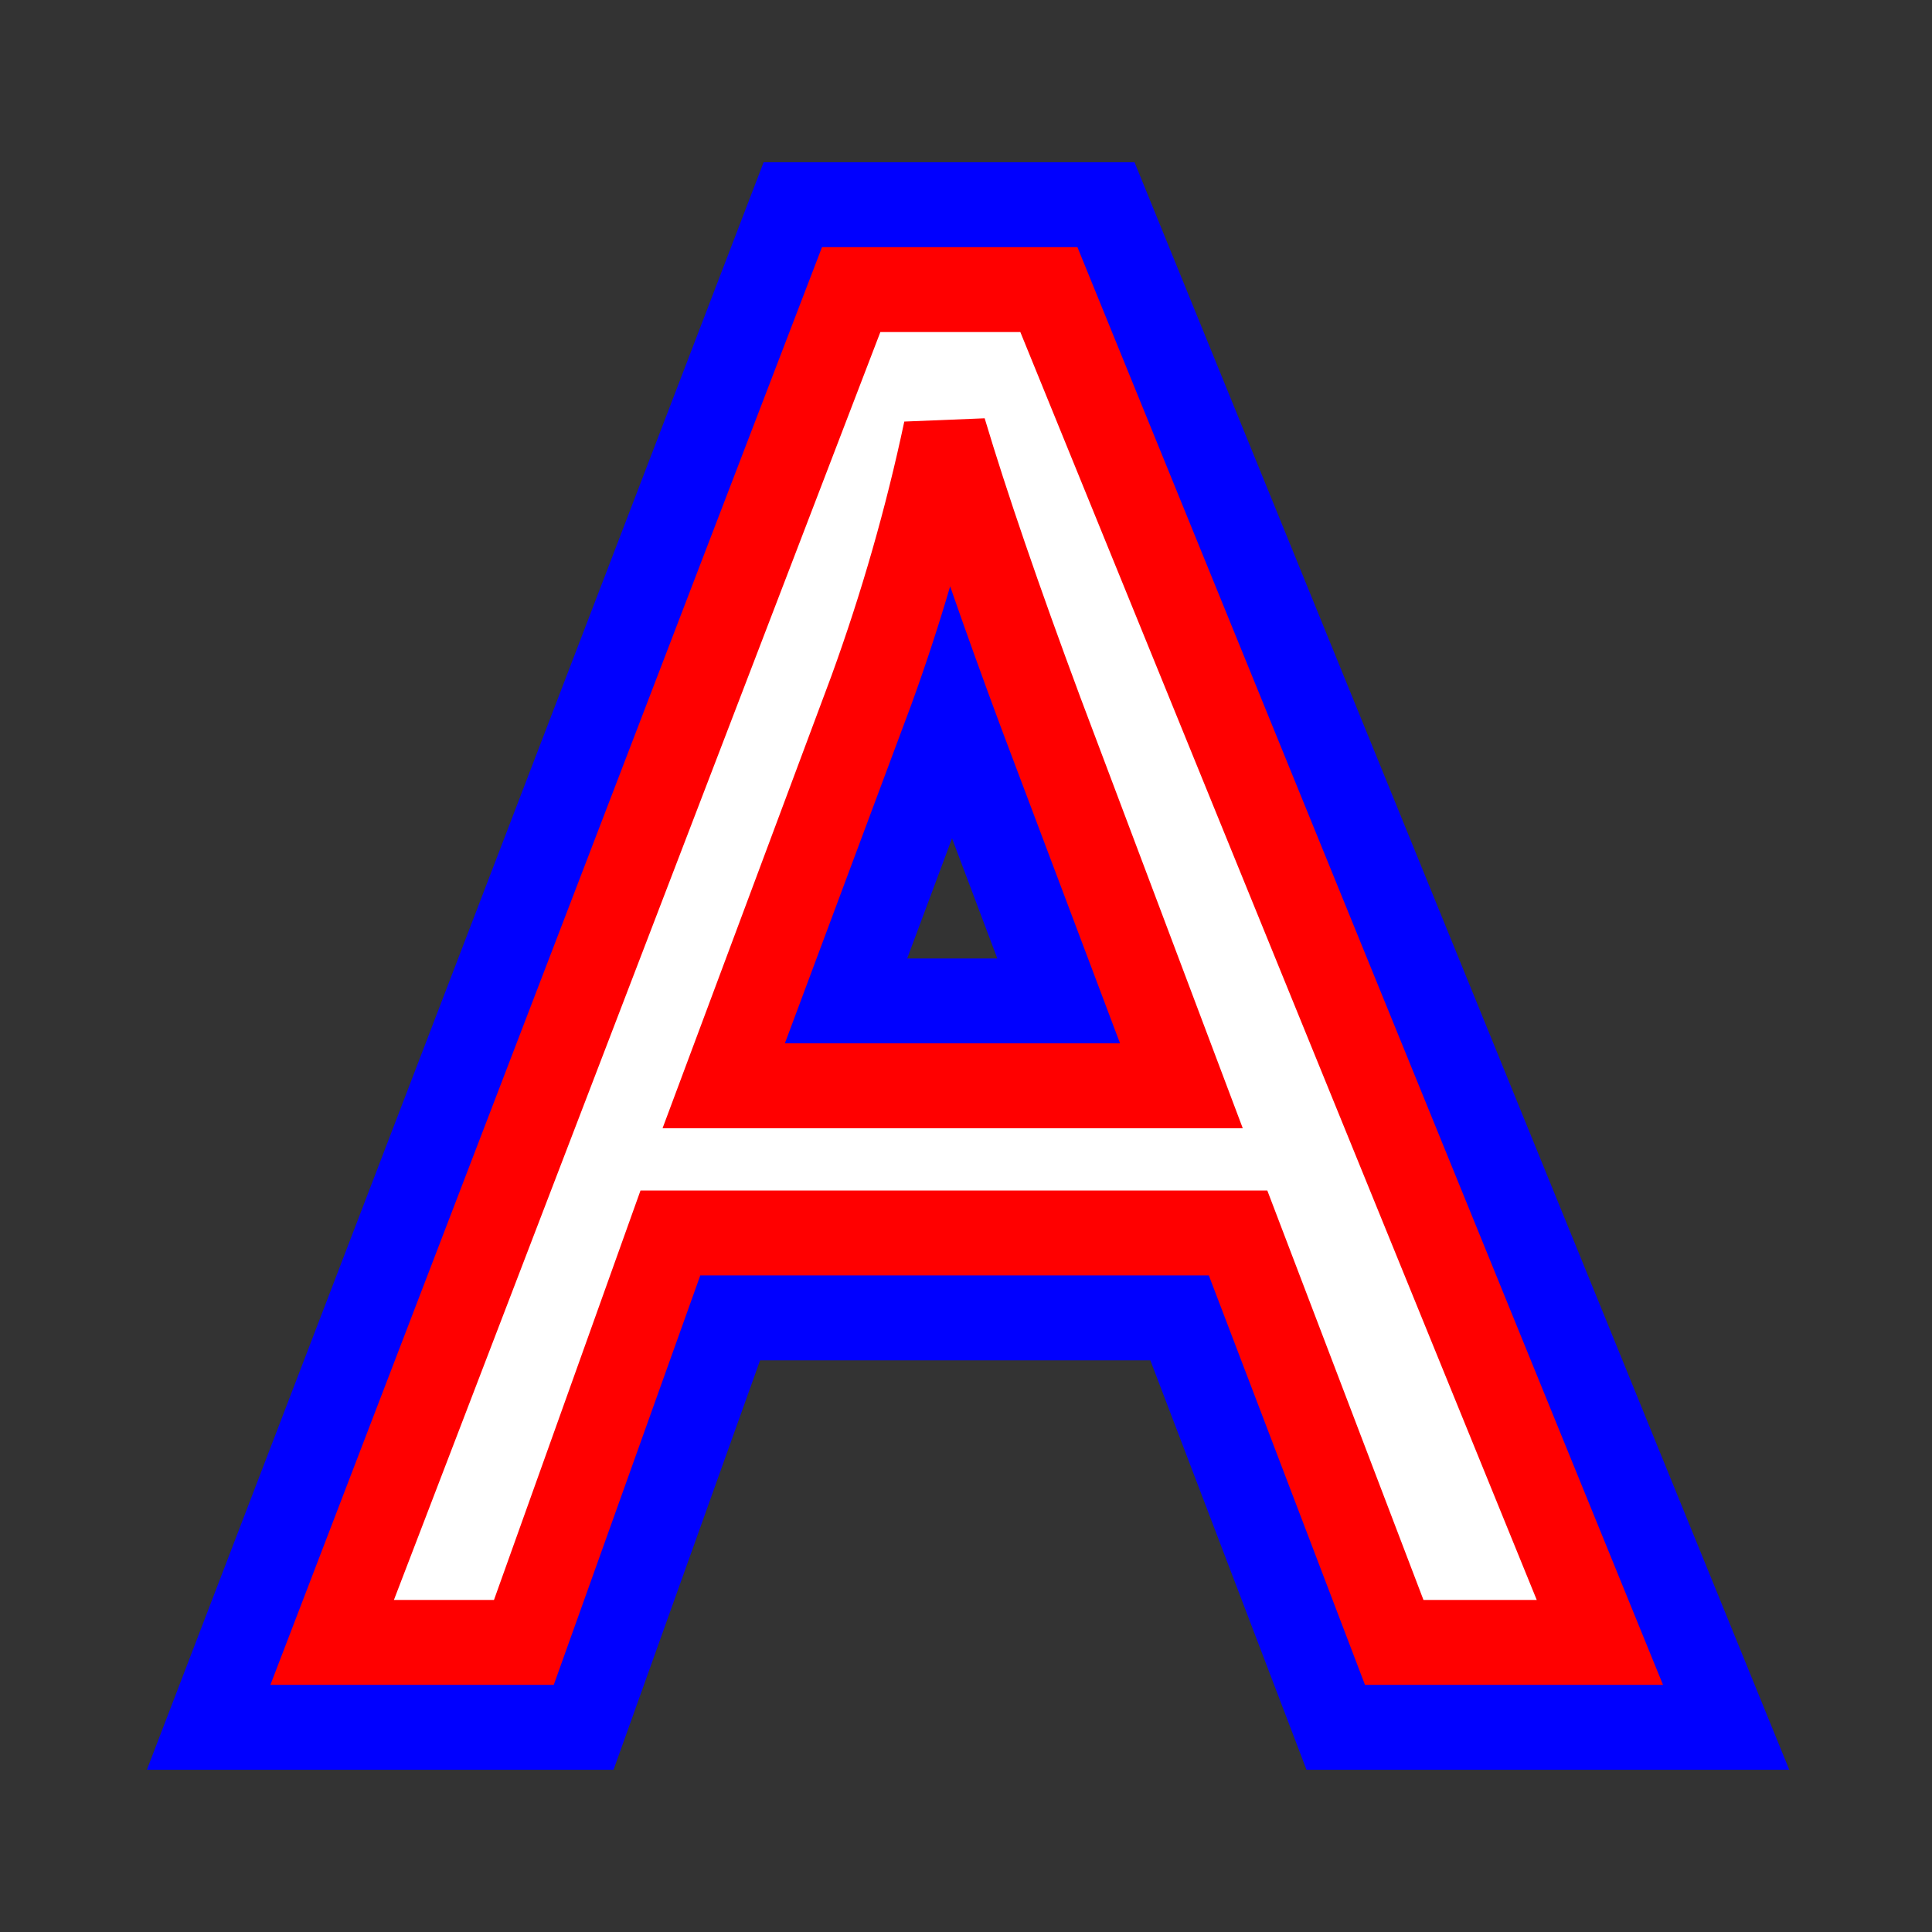 <?xml version="1.0" encoding="utf-8"?>
<!-- Generator: Adobe Illustrator 17.0.0, SVG Export Plug-In . SVG Version: 6.00 Build 0)  -->
<!DOCTYPE svg PUBLIC "-//W3C//DTD SVG 1.1//EN" "http://www.w3.org/Graphics/SVG/1.1/DTD/svg11.dtd">
<svg version="1.1" id="图层_1" xmlns="http://www.w3.org/2000/svg" xmlns:xlink="http://www.w3.org/1999/xlink" x="0px" y="0px"
	 width="1024px" height="1024px" viewBox="0 0 1024 1024" enable-background="new 0 0 1024 1024" xml:space="preserve">
<rect x="0" y="0" width="1024" height="1024" fill="#333333" stroke="none"/>
<g display="none">
	<g>
		<path display="inline" fill="#FFFFFF" d="M708.314,915l-82.767-217H386.66l-77.656,217H111.318l309.233-806h165.304l328.282,806
			H708.314z M561.84,531l-51.925-137.77c-1.828-4.917-3.622-9.766-5.383-14.556c-0.309,0.855-1.062,2.925-1.062,2.925L447.693,531
			H561.84z"/>
		<path display="inline" fill="#0000FF" d="M555.594,154l291.625,716H739.313l-82.766-217H354.969l-77.656,217H176.781l274.703-716
			H555.594 M382.859,576h244.031l-74.797-198.453C529.656,317.203,512.563,267.344,500.813,228
			c-9.875,46.609-23.031,92.563-39.5,137.859L382.859,576 M616.116,64h-60.522H451.484h-61.867l-22.161,57.762l-274.703,716
			L45.855,960h130.926h100.531h63.382l21.356-59.676L418.351,743h176.199l60.672,159.073L677.315,960h61.997h107.906h133.836
			L930.57,836.051l-291.625-716L616.116,64L616.116,64z"/>
	</g>
	<g display="inline">
		<path fill="#FFFFFF" d="M722.091,895l-82.766-217h-266.75l-77.656,217H140.413l293.886-766h138.106l311.99,766H722.091z
			 M590.751,551L528.63,386.176c-9.144-24.592-17.449-47.583-24.884-68.883c-5.762,19.183-12.073,38.22-18.908,57.026L418.878,551
			H590.751z"/>
		<path fill="#0000FF" d="M542.145,174l275.333,676H753.09l-82.766-217h-329.44l-77.656,217h-57.352l259.356-676H542.145
			 M354.044,596h301.758l-84.993-225.507c-22.133-59.526-39.246-109.421-50.832-148.216l-38.729,1.577
			c-9.644,45.522-22.666,90.974-38.702,135.092L354.044,596 M602.666,84h-60.522h-76.912h-61.867l-22.161,57.762l-259.356,676
			L74.95,940h130.926h57.352h63.382l21.356-59.676L404.266,723h204.061l60.672,159.073L691.093,940h61.997h64.388h133.836
			l-50.484-123.949l-275.333-676L602.666,84L602.666,84z M483.712,506l20.895-55.968L525.701,506H483.712L483.712,506z"/>
	</g>
</g>
<g display="none">
	<g>
		<path display="inline" fill="#FFFFFF" d="M723.813,892.5l-82.766-217H370.814l-77.656,217H144.05l291.968-761h134.707l309.953,761
			H723.813z M594.365,553.5l-63.36-168.111c-10.211-27.46-19.376-52.925-27.448-76.257c-6.34,21.684-13.385,43.198-21.099,64.416
			L415.276,553.5H594.365z"/>
		<path display="inline" fill="#FF0000" d="M555.594,154l291.625,716H739.313l-82.766-217H354.969l-77.656,217H176.781l274.703-716
			H555.594 M382.859,576h244.031l-74.797-198.453C529.656,317.203,512.563,267.344,500.813,228
			c-9.875,46.609-23.031,92.562-39.5,137.859L382.859,576 M585.855,109h-30.261H451.484h-30.933l-11.081,28.881l-274.703,716
			L111.318,915h65.463h100.531h31.691l10.678-29.838L386.66,698h238.888l71.719,188.037L708.314,915h30.999h107.906h66.918
			l-25.242-61.974l-291.625-716L585.855,109L585.855,109z M447.693,531l55.777-149.402l0.068-0.181l0.066-0.182
			c0.311-0.855,0.619-1.706,0.928-2.562c1.762,4.79,3.555,9.639,5.383,14.556l0.035,0.094l0.035,0.094L561.84,531H447.693
			L447.693,531z"/>
	</g>
	<g display="inline">
		<path fill="#FFFFFF" d="M737.591,872.5l-82.766-217H356.729l-77.656,217H173.145l276.621-721h107.51l293.661,721H737.591z
			 M623.276,573.5l-73.558-195.166c-19.26-51.799-34.754-96.39-46.174-132.87l-4.068,0.166
			c-9.39,40.805-21.402,81.432-35.785,121.002L386.461,573.5H623.276z"/>
		<path fill="#FF0000" d="M542.145,174l275.333,676H753.09l-82.766-217h-329.44l-77.656,217h-57.352l259.356-676H542.145
			 M354.044,596h301.758l-84.993-225.507c-22.133-59.526-39.246-109.421-50.832-148.216l-38.729,1.578
			c-9.645,45.522-22.666,90.974-38.702,135.092L354.044,596 M572.406,129h-30.261h-76.912h-30.933l-11.081,28.881l-259.356,676
			L140.413,895h65.463h57.352h31.691l10.678-29.838L372.575,678h266.751l71.719,188.037L722.091,895h30.999h64.388h66.918
			l-25.242-61.974l-275.333-676L572.406,129L572.406,129z M418.878,551l65.825-176.315l0.068-0.183l0.067-0.183
			c6.836-18.806,13.147-37.843,18.908-57.027c7.435,21.3,15.74,44.291,24.884,68.884l0.035,0.094l0.035,0.094L590.751,551H418.878
			L418.878,551z"/>
	</g>
</g>
<g>
	<path display="none" fill="#FFFFFF" d="M176.781,870l274.703-716h104.109l291.625,716H739.313l-82.766-217H354.969l-77.656,217
		H176.781z M382.859,576h244.031l-74.797-198.453C529.656,317.203,512.563,267.344,500.813,228
		c-9.875,46.609-23.031,92.563-39.5,137.859L382.859,576z"/>
	<g>
		<path fill="#FFFFFF" d="M723.469,893l-82.766-217H371.167L293.51,893H143.322l292.352-762h135.387l310.361,762H723.469z
			 M593.643,553l-63.142-167.529c-9.982-26.848-18.965-51.789-26.905-74.695c-6.22,21.157-13.11,42.148-20.638,62.858L415.997,553
			H593.643z"/>
		<path fill="#0000FF" d="M540.8,176l273.704,672h-60.036l-82.766-217H339.475l-77.656,217h-53.034l257.822-672H540.8 M351.163,598
			h307.53L572.68,369.788c-22.114-59.477-39.214-109.331-50.787-148.083l-42.602,1.735c-9.625,45.431-22.62,90.791-38.624,134.821
			L351.163,598 M601.322,86H540.8h-74.193H404.74l-22.161,57.762l-257.822,672L77.859,938h130.926h53.034h63.382l21.356-59.676
			L402.857,721h206.847l60.672,159.073L692.47,938h61.997h60.036H948.34l-50.484-123.949l-273.704-672L601.322,86L601.322,86z
			 M480.831,508l23.767-63.661L528.592,508H480.831L480.831,508z"/>
	</g>
</g>
<g>
	<path display="none" fill="#FFFFFF" d="M176.781,870l274.703-716h104.109l291.625,716H739.313l-82.766-217H354.969l-77.656,217
		H176.781z M382.859,576h244.031l-74.797-198.453C529.656,317.203,512.563,267.344,500.813,228
		c-9.875,46.609-23.031,92.563-39.5,137.859L382.859,576z"/>
	<g>
		<path fill="#FFFFFF" d="M738.969,870.5l-82.766-217H355.321l-77.656,217H176.054l275.087-717h104.79l292.032,717H738.969z
			 M626.168,575.5L551.59,377.629c-19.243-51.757-34.722-96.301-46.129-132.737l-7.941,0.323
			c-9.37,40.712-21.355,81.248-35.707,120.732L383.58,575.5H626.168z"/>
		<path fill="#FF0000" d="M540.8,176l273.704,672h-60.036l-82.766-217H339.476l-77.656,217h-53.034l257.822-672H540.8 M351.163,598
			h307.53L572.68,369.788c-22.114-59.477-39.214-109.33-50.787-148.083l-42.602,1.735c-9.625,45.431-22.62,90.791-38.624,134.821
			L351.163,598 M571.061,131H540.8h-74.192h-30.933l-11.081,28.881l-257.822,672L143.322,893h65.463h53.034h31.691l10.678-29.838
			L371.167,676h269.537l71.719,188.037L723.469,893h30.999h60.036h66.918l-25.242-61.974l-273.704-672L571.061,131L571.061,131z
			 M415.997,553l66.827-179l0.068-0.183l0.067-0.183c7.528-20.711,14.418-41.702,20.637-62.858
			c7.94,22.907,16.922,47.847,26.905,74.695l0.035,0.094l0.035,0.094L593.643,553H415.997L415.997,553z"/>
	</g>
</g>
</svg>
